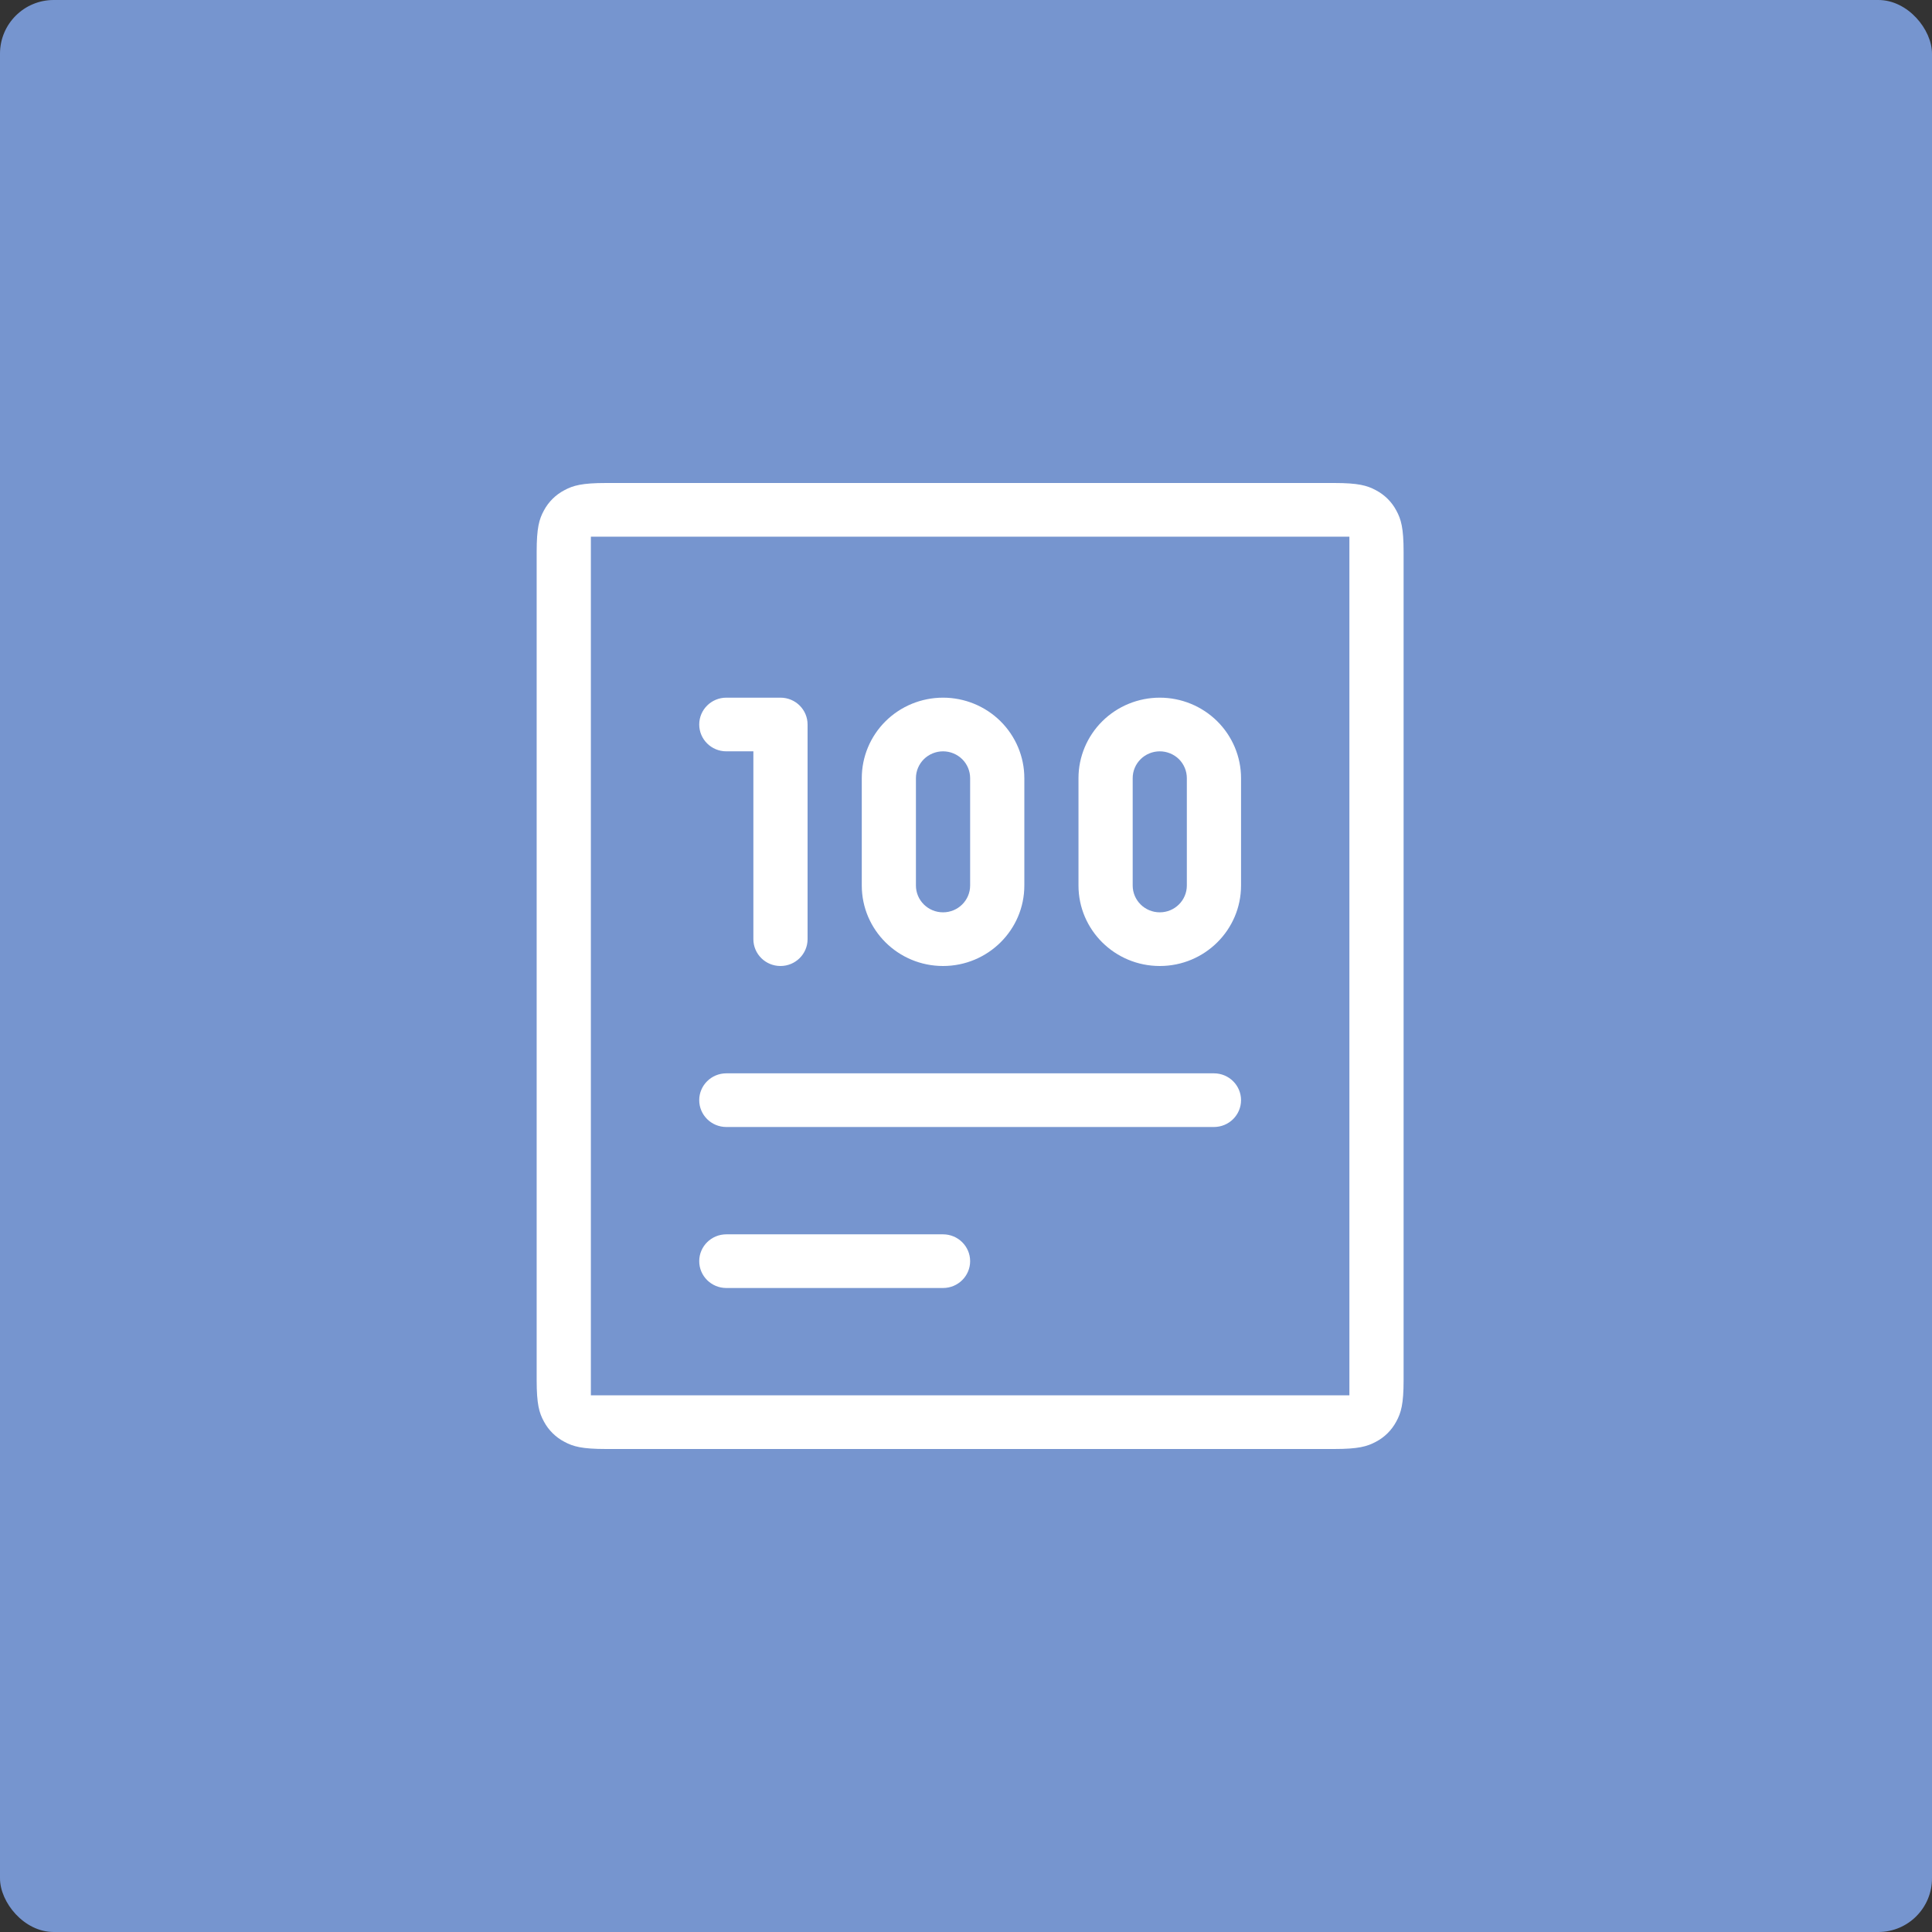 <?xml version="1.0" encoding="UTF-8"?>
<svg width="36px" height="36px" viewBox="0 0 36 36" version="1.1" xmlns="http://www.w3.org/2000/svg" xmlns:xlink="http://www.w3.org/1999/xlink">
    <rect x="0" y="0" width="36" height="36" fill="#333333" stroke="none"/>
    <!-- Generator: Sketch 49.3 (51167) - http://www.bohemiancoding.com/sketch -->
    <title>考试</title>
    <desc>Created with Sketch.</desc>
    <defs></defs>
    <g id="8月2日上线" stroke="none" stroke-width="1" fill="none" fill-rule="evenodd">
        <g id="互动现场" transform="translate(-234, -260)">
            <g id="考试" transform="translate(234, 260)">
                <rect id="Rectangle-11-Copy" fill="#7695CF" x="0" y="0" width="36" height="36" rx="1"></rect>
                <path d="M17.215,14.146 C17.121,14.24 17.067,14.367 17.067,14.5 L17.067,16.5 C17.067,16.776 17.293,17 17.572,17 C17.851,17 18.077,16.776 18.077,16.5 L18.077,14.5 C18.077,14.367 18.024,14.24 17.929,14.146 C17.834,14.053 17.706,14 17.572,14 C17.438,14 17.31,14.053 17.215,14.146 Z M18.643,13.439 C18.927,13.721 19.087,14.102 19.087,14.5 L19.087,16.5 C19.087,17.328 18.408,18 17.572,18 C16.736,18 16.058,17.328 16.058,16.5 L16.058,14.5 C16.058,14.102 16.217,13.721 16.501,13.439 C16.785,13.158 17.17,13 17.572,13 C17.974,13 18.359,13.158 18.643,13.439 Z M21.254,14.146 C21.159,14.24 21.106,14.367 21.106,14.5 L21.106,16.5 C21.106,16.776 21.332,17 21.611,17 C21.889,17 22.115,16.776 22.115,16.5 L22.115,14.5 C22.115,14.367 22.062,14.24 21.968,14.146 C21.873,14.053 21.744,14 21.611,14 C21.477,14 21.348,14.053 21.254,14.146 Z M22.681,13.439 C22.965,13.721 23.125,14.102 23.125,14.5 L23.125,16.5 C23.125,17.328 22.447,18 21.611,18 C20.774,18 20.096,17.328 20.096,16.5 L20.096,14.5 C20.096,14.102 20.256,13.721 20.54,13.439 C20.824,13.158 21.209,13 21.611,13 C22.012,13 22.397,13.158 22.681,13.439 Z M17.572,23 C17.851,23 18.077,23.224 18.077,23.5 C18.077,23.776 17.851,24 17.572,24 L13.534,24 C13.255,24 13.029,23.776 13.029,23.5 C13.029,23.224 13.255,23 13.534,23 L17.572,23 Z M22.62,20 C22.899,20 23.125,20.224 23.125,20.5 C23.125,20.776 22.899,21 22.62,21 L13.534,21 C13.255,21 13.029,20.776 13.029,20.5 C13.029,20.224 13.255,20 13.534,20 L22.62,20 Z M11.01,26 L25.144,26 L25.144,10 L11.01,10 L11.01,26 Z M24.859,9 C25.31,9 25.472,9.046 25.637,9.134 C25.801,9.221 25.931,9.349 26.018,9.512 C26.107,9.675 26.154,9.836 26.154,10.282 L26.154,25.718 C26.154,26.164 26.107,26.325 26.018,26.488 C25.932,26.649 25.8,26.781 25.637,26.866 C25.472,26.954 25.31,27 24.859,27 L11.294,27 C10.844,27 10.681,26.954 10.517,26.866 C10.354,26.781 10.221,26.649 10.135,26.488 C10.046,26.325 10,26.164 10,25.718 L10,10.282 C10,9.836 10.046,9.675 10.135,9.512 C10.221,9.351 10.354,9.219 10.517,9.134 C10.681,9.046 10.844,9 11.294,9 L24.859,9 Z M15.048,17.5 C15.048,17.776 14.822,18 14.543,18 C14.264,18 14.038,17.776 14.038,17.5 L14.038,14 L13.534,14 C13.255,14 13.029,13.776 13.029,13.5 C13.029,13.224 13.255,13 13.534,13 L14.543,13 C14.822,13 15.048,13.224 15.048,13.5 L15.048,17.5 Z" id="Fill-1" fill="#FFFFFF"></path>
            </g>
        </g>
    </g>
</svg>